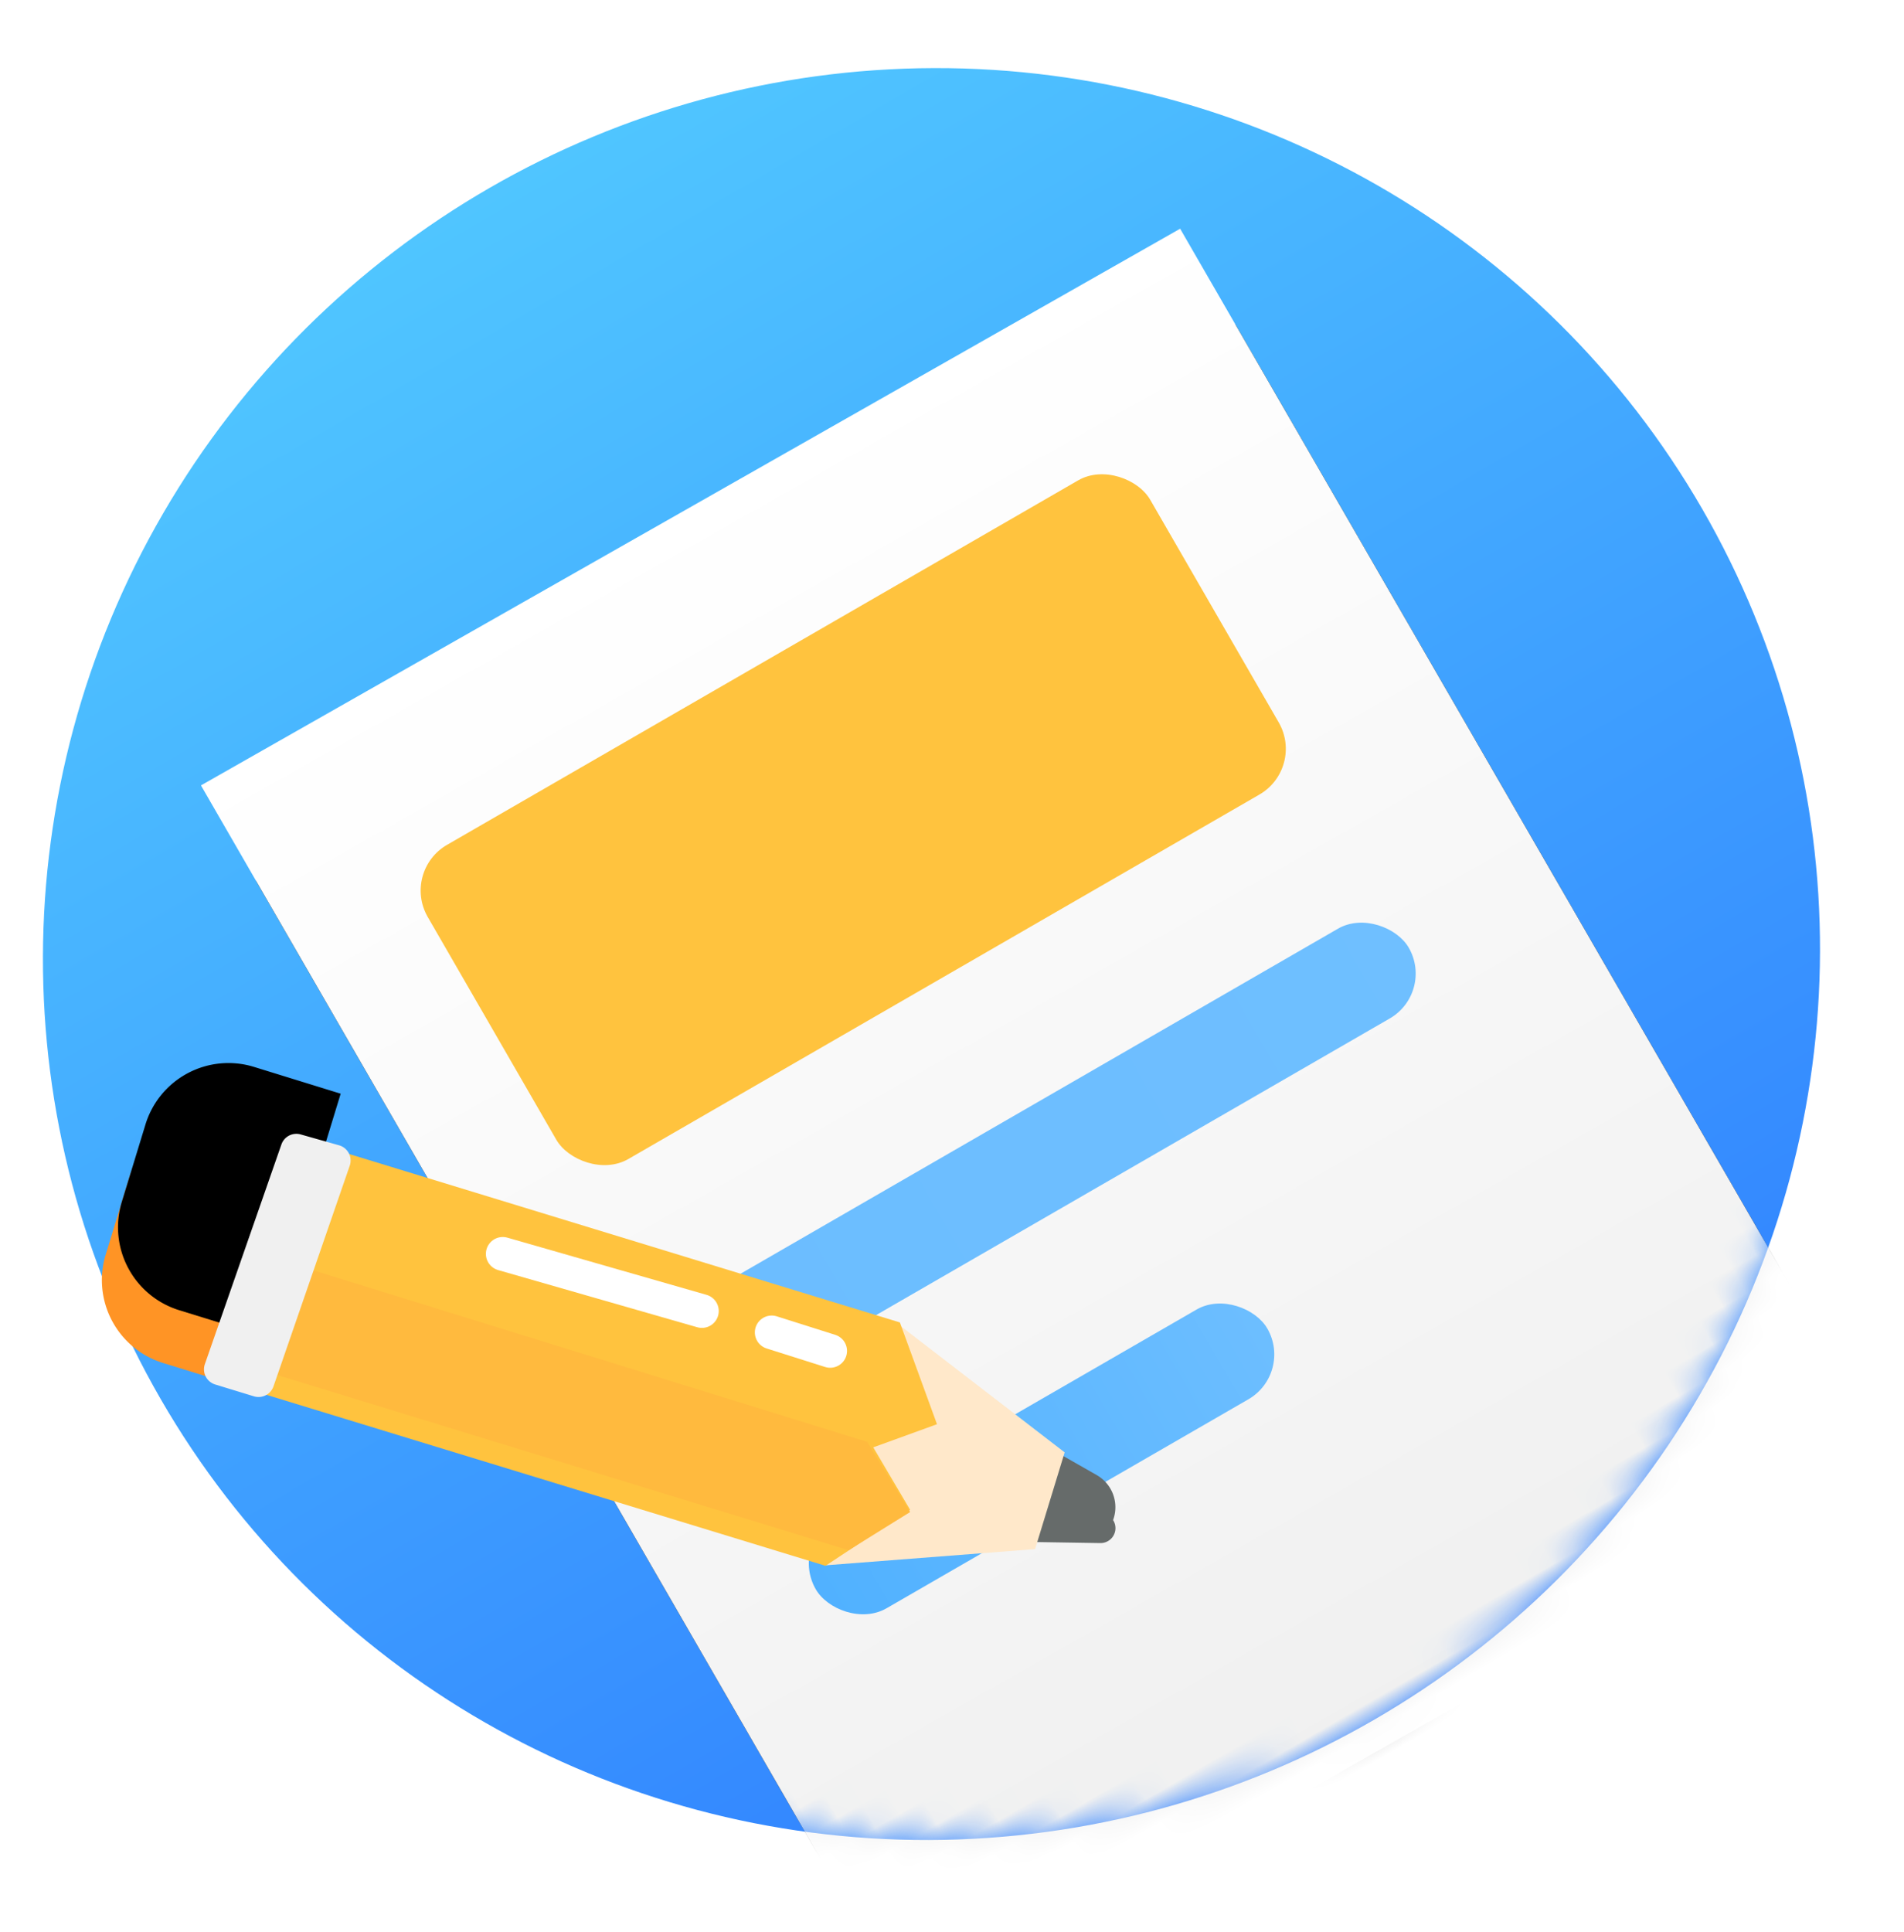 <svg xmlns="http://www.w3.org/2000/svg" xmlns:xlink="http://www.w3.org/1999/xlink" width="69" height="70" viewBox="0 0 69 70">
    <defs>
        <linearGradient id="b" x1="50%" x2="50%" y1="0%" y2="100%">
            <stop offset="0%" stop-color="#50C6FF"/>
            <stop offset="100%" stop-color="#3080FF"/>
        </linearGradient>
        <ellipse id="a" cx="36.073" cy="33.114" rx="32.252" ry="32.045"/>
        <linearGradient id="f" x1="50%" x2="50%" y1="0%" y2="98.559%">
            <stop offset="0%" stop-color="#FFF"/>
            <stop offset="100%" stop-color="#F0F0F0"/>
        </linearGradient>
        <path id="e" d="M.935 1.186l40.815.276v51.482L.935 52.668z"/>
        <filter id="d" width="153.9%" height="142.5%" x="-27%" y="-13.5%" filterUnits="objectBoundingBox">
            <feOffset dy="4" in="SourceAlpha" result="shadowOffsetOuter1"/>
            <feGaussianBlur in="shadowOffsetOuter1" result="shadowBlurOuter1" stdDeviation="3"/>
            <feColorMatrix in="shadowBlurOuter1" values="0 0 0 0 0.362 0 0 0 0 0.715 0 0 0 0 1 0 0 0 1 0"/>
        </filter>
        <linearGradient id="g" x1="-8.648%" x2="108.41%" y1="0%" y2="0%">
            <stop offset="0%" stop-color="#6BBDFF"/>
            <stop offset="100%" stop-color="#6FBFFF"/>
        </linearGradient>
        <linearGradient id="h" x1="-8.648%" x2="108.41%" y1="0%" y2="0%">
            <stop offset="0%" stop-color="#4EB0FF"/>
            <stop offset="100%" stop-color="#6FBFFF"/>
        </linearGradient>
        <filter id="i" width="135.3%" height="110.1%" x="-17.6%" y="-5.1%" filterUnits="objectBoundingBox">
            <feOffset dx="-2" dy="-2" in="SourceAlpha" result="shadowOffsetOuter1"/>
            <feGaussianBlur in="shadowOffsetOuter1" result="shadowBlurOuter1" stdDeviation="1"/>
            <feColorMatrix in="shadowBlurOuter1" result="shadowMatrixOuter1" values="0 0 0 0 1 0 0 0 0 0.6 0 0 0 0 0.02 0 0 0 0.241 0"/>
            <feMerge>
                <feMergeNode in="shadowMatrixOuter1"/>
                <feMergeNode in="SourceGraphic"/>
            </feMerge>
        </filter>
        <path id="j" d="M3.702.033h2.93A3.145 3.145 0 0 1 9.779 3.17l.01 3.302H.567l-.01-3.283A3.145 3.145 0 0 1 3.702.033z"/>
        <filter id="k" width="121.7%" height="131.1%" x="-10.8%" y="-15.5%" filterUnits="objectBoundingBox">
            <feOffset dx="-2" in="SourceAlpha" result="shadowOffsetInner1"/>
            <feComposite in="shadowOffsetInner1" in2="SourceAlpha" k2="-1" k3="1" operator="arithmetic" result="shadowInnerInner1"/>
            <feColorMatrix in="shadowInnerInner1" result="shadowMatrixInner1" values="0 0 0 0 1 0 0 0 0 0.455 0 0 0 0 0.145 0 0 0 1 0"/>
            <feOffset in="SourceAlpha" result="shadowOffsetInner2"/>
            <feComposite in="shadowOffsetInner2" in2="SourceAlpha" k2="-1" k3="1" operator="arithmetic" result="shadowInnerInner2"/>
            <feColorMatrix in="shadowInnerInner2" result="shadowMatrixInner2" values="0 0 0 0 1 0 0 0 0 1 0 0 0 0 1 0 0 0 0.789 0"/>
            <feMerge>
                <feMergeNode in="shadowMatrixInner1"/>
                <feMergeNode in="shadowMatrixInner2"/>
            </feMerge>
        </filter>
    </defs>
    <g fill="none" fill-rule="evenodd" transform="rotate(-30 37.62 38.162)">
        <mask id="c" fill="#fff">
            <use xlink:href="#a"/>
        </mask>
        <use fill="url(#b)" xlink:href="#a"/>
        <g mask="url(#c)">
            <g transform="translate(15.266 13.4)">
                <use fill="#000" filter="url(#d)" xlink:href="#e"/>
                <use fill="url(#f)" xlink:href="#e"/>
                <rect width="30.232" height="3.755" x="5.669" y="26.284" fill="url(#g)" rx="1.877"/>
                <rect width="18.895" height="3.755" x="5.669" y="35.671" fill="url(#h)" rx="1.877"/>
                <rect width="30.232" height="13.142" x="5.669" y="7.51" fill="#FFC33E" rx="1.913"/>
            </g>
        </g>
        <g filter="url(#i)" transform="scale(-1 1) rotate(43 -37.546 .947)">
            <path fill="#666B6A" d="M2.952 33.078h4.427l-1.291 4.479a.541.541 0 0 1-.933.2 1.339 1.339 0 0 1-1.385-1.043l-.818-3.636z"/>
            <path fill="#FFE8CA" d="M.666 28.29l2.657 7.072h3.664l2.794-7.12z"/>
            <path fill="#FFC33E" d="M.567 6.471h9.22v21.804l-2.836 2.34-1.774-1.94L3.7 30.639.567 28.275z"/>
            <path fill="#FFBA3E" d="M4.977 7.274h4.009L9 28.914l-1.973 1.725-1.977-2.235z"/>
            <path stroke="#FFF" stroke-linecap="round" stroke-width="1.221" d="M2.399 13.785l-.129 7.508m0 2.645l.022 2.223"/>
            <use fill="#FF9425" xlink:href="#j"/>
            <use fill="#000" filter="url(#k)" xlink:href="#j"/>
            <path fill="#F0F0F0" d="M.954 4.956l8.42-.326a.574.574 0 0 1 .597.573v1.468a.574.574 0 0 1-.554.573l-8.45.305a.574.574 0 0 1-.595-.586l.03-1.445a.574.574 0 0 1 .552-.562z"/>
        </g>
    </g>
</svg>
